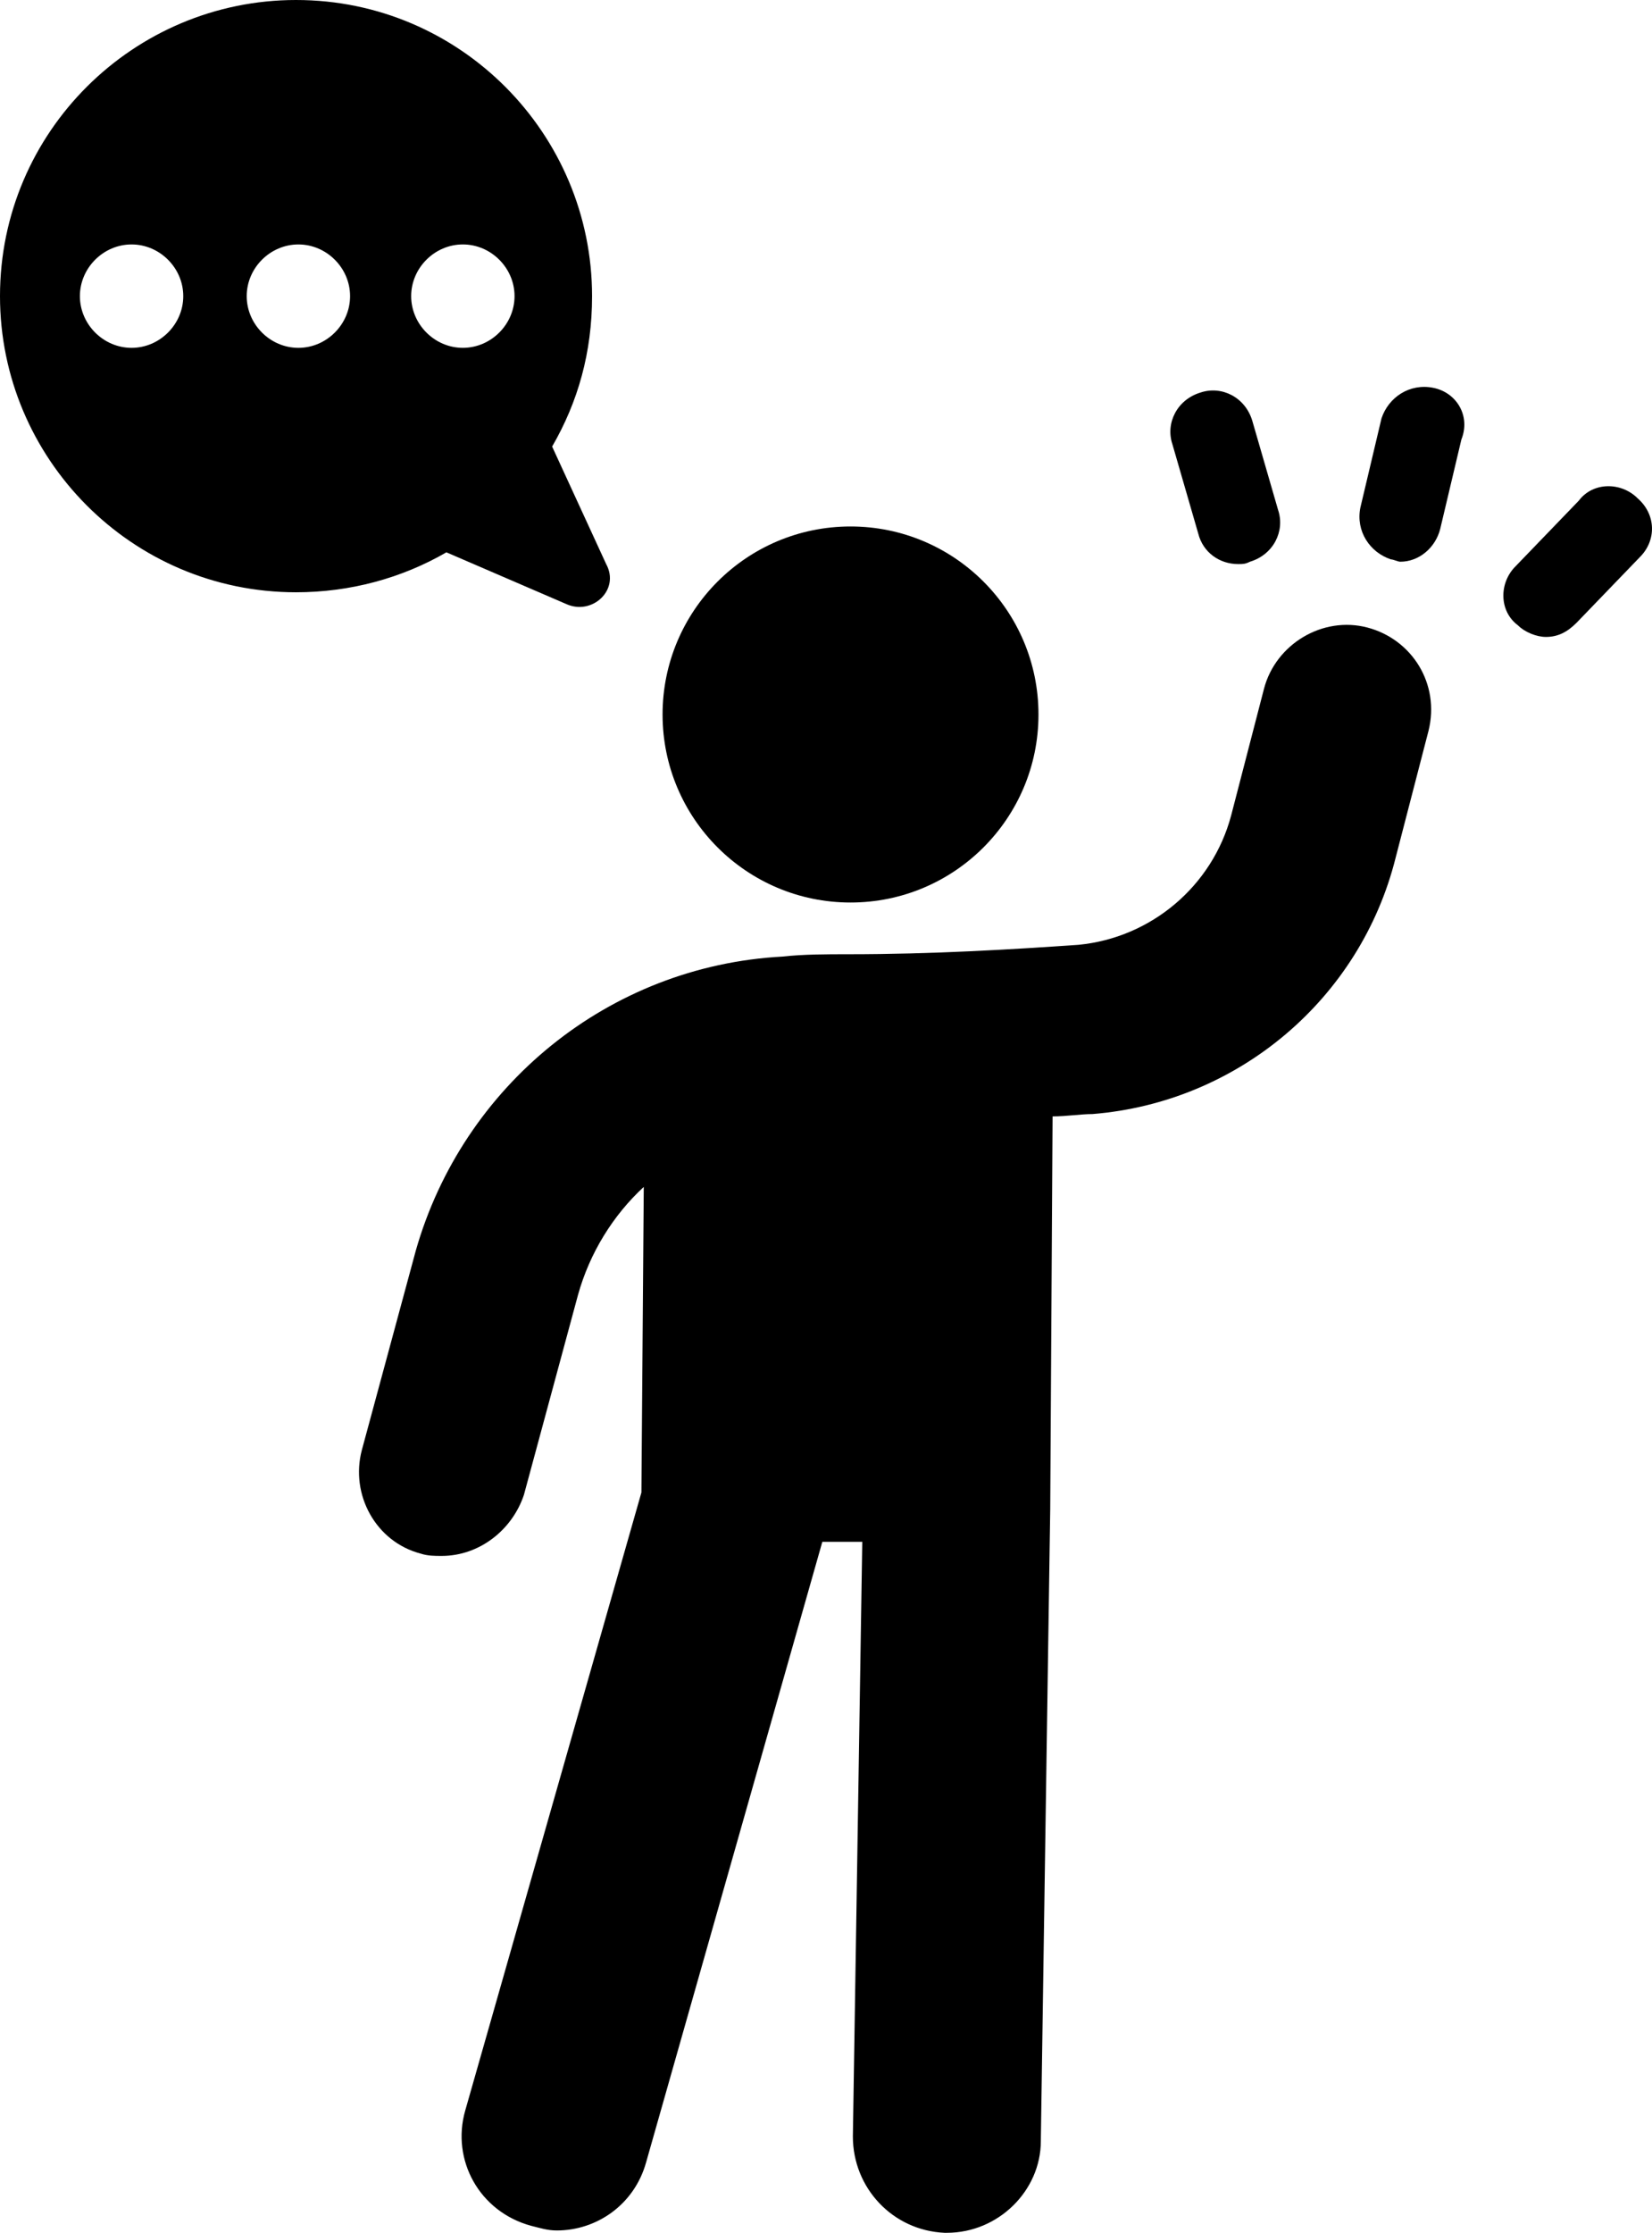 <?xml version="1.0" encoding="UTF-8"?>
<svg id="Layer_1" data-name="Layer 1" xmlns="http://www.w3.org/2000/svg" viewBox="0 0 843.765 1139.999">
  <path d="M698.406,320.399c-22.801-6-46.801,8.398-52.801,31.199l-16.801,64.801c-9.602,36-40.801,62.398-78,66-34.801,2.398-74.398,4.801-117.6,4.801-10.801,0-22.801,0-33.602,1.199-88.801,4.801-163.2,66-187.2,150l-27.602,102c-6,22.801,7.199,46.801,30,52.801,3.602,1.199,7.199,1.199,10.801,1.199,19.199,0,36-13.199,42-31.199l27.602-102c6-21.602,18-40.801,33.602-55.199l-1.199,156-90,315.6c-7.199,25.199,7.199,51.602,33.602,58.801,4.801,1.199,8.398,2.398,13.199,2.398,20.398,0,39.602-13.199,45.602-34.801l90-316.8h20.398l-4.801,303.6c0,26.398,20.398,48,46.801,49.199h1.199c26.398,0,48-21.602,48-46.801l4.801-322.8,1.199-200.4c7.199,0,14.398-1.199,20.398-1.199,74.402-6,136.8-58.801,154.8-130.8l16.801-64.801c6-24-8.398-46.801-31.199-52.801v.002Z"/>
  <path d="M530.406,364.799c0,53.02-42.98,96-96,96s-96-42.98-96-96,42.98-96,96-96,96,42.98,96,96Z"/>
  <path d="M836.406,254.399c-8.398-8.398-22.801-8.398-30,1.199l-32.398,33.602c-8.398,8.398-8.398,22.801,1.199,30,3.602,3.602,9.602,6,14.398,6,6,0,10.801-2.398,15.602-7.199l32.398-33.602c8.402-8.398,8.402-21.598-1.199-30Z"/>
  <path d="M732.006,197.999c-12-2.398-22.801,4.801-26.398,15.602l-10.801,45.602c-2.398,12,4.801,22.801,15.602,26.398,1.199,0,3.602,1.199,4.801,1.199,9.602,0,18-7.199,20.398-16.801l10.801-45.602c4.797-12-2.402-24-14.402-26.398h0Z"/>
  <path d="M612.006,272.399c2.398,9.602,10.801,15.602,20.398,15.602,2.398,0,3.602,0,6-1.199,12-3.602,18-15.602,14.398-26.398l-13.199-45.602c-3.602-12-15.602-18-26.398-14.398-12,3.602-18,15.602-14.398,26.398l13.199,45.597Z"/>
  <path d="M289.206,308.399c13.199,6,27.602-7.199,20.398-20.398l-27.602-60c13.199-22.801,20.398-48,20.398-76.801C302.4,68.399,235.201,0,151.2,0,68.399,0,0,67.199,0,151.2c0,82.801,67.199,151.2,151.2,151.2,27.602,0,54-7.199,76.801-20.398l61.205,26.397ZM67.206,177.599c-14.398,0-26.398-12-26.398-26.398s12-26.398,26.398-26.398,26.398,12,26.398,26.398-12,26.398-26.398,26.398h0ZM152.405,177.599c-14.398,0-26.398-12-26.398-26.398s12-26.398,26.398-26.398,26.398,12,26.398,26.398-12,26.398-26.398,26.398ZM210.007,151.197c0-14.398,12-26.398,26.398-26.398s26.398,12,26.398,26.398-12,26.398-26.398,26.398c-14.398.004-26.398-11.996-26.398-26.398Z"/>
</svg>